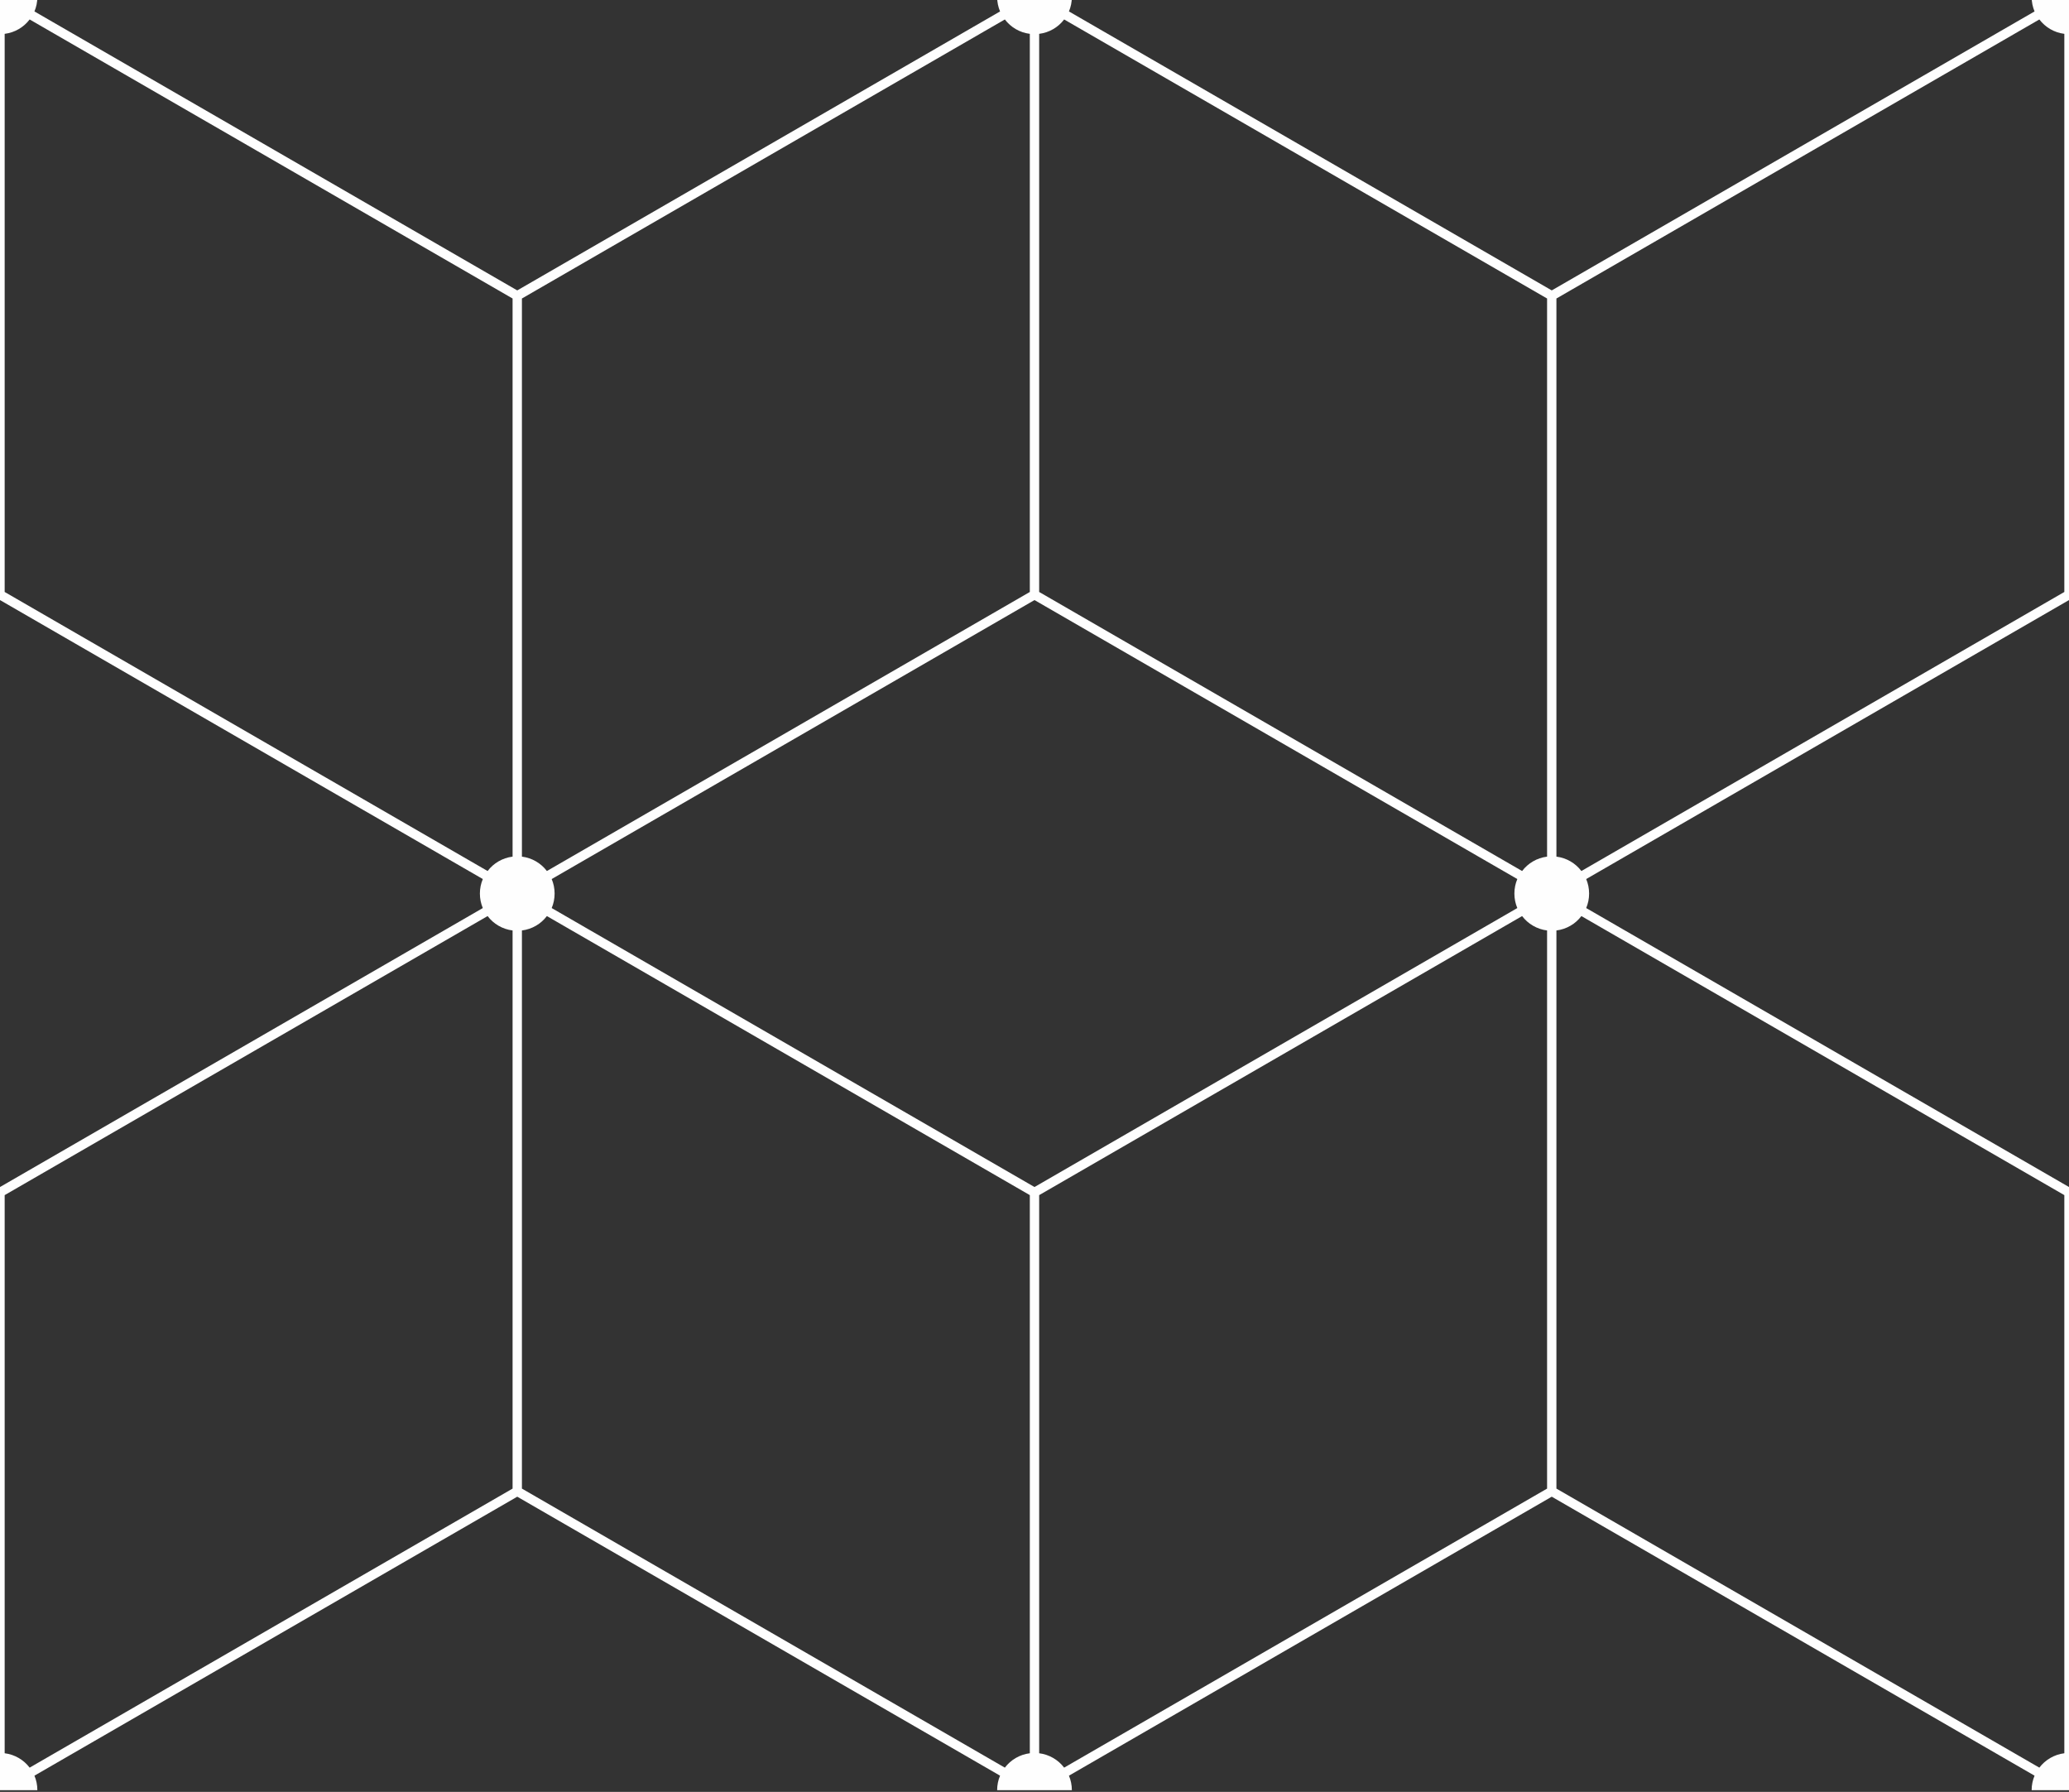 <svg width="276" height="239" viewBox="0 0 276 239" fill="none" xmlns="http://www.w3.org/2000/svg">
<rect x="0" y="0" width="276" height="239" fill="#333333" stroke="none"/>
<g clip-path="url(#clip0_8784_91538)">
<path fill-rule="evenodd" clip-rule="evenodd" d="M827.377 78.957L762.954 116.176C762.165 115.137 760.982 114.429 759.623 114.257V39.814L824.046 2.595C824.836 3.634 826.018 4.343 827.377 4.514V78.957ZM827.377 159.405V233.848C826.018 234.02 824.836 234.728 824.046 235.767L759.623 198.549V124.105C760.982 123.934 762.165 123.225 762.954 122.186L827.377 159.405ZM758.377 114.257C757.018 114.429 755.836 115.137 755.046 116.176L690.624 78.957V4.514C691.982 4.343 693.164 3.634 693.955 2.595L724.189 20.062L758.377 39.814V114.257ZM758.377 198.549L693.955 235.767C693.164 234.728 691.982 234.02 690.624 233.848V159.405L724.812 139.653L755.046 122.186C755.836 123.225 757.018 123.934 758.377 124.105V198.549ZM690 158.325L625.594 121.116C625.845 120.52 625.984 119.867 625.984 119.182C625.984 118.495 625.845 117.842 625.595 117.247L690 80.037L754.406 117.247C754.155 117.842 754.016 118.495 754.016 119.182C754.016 119.867 754.155 120.52 754.406 121.116L690 158.325ZM689.377 233.848C688.018 234.02 686.836 234.728 686.046 235.767L621.623 198.549V124.105C622.983 123.934 624.164 123.225 624.955 122.186L689.377 159.405V233.848ZM621.623 39.814L686.046 2.595C686.836 3.634 688.018 4.343 689.377 4.514V78.957L624.955 116.176C624.164 115.137 622.983 114.429 621.623 114.257V39.814ZM620.377 114.257C619.017 114.429 617.836 115.137 617.046 116.176L552.623 78.957V4.514C553.983 4.343 555.164 3.634 555.954 2.595L586.188 20.062L620.377 39.814V114.257ZM620.377 198.549L555.954 235.767C555.164 234.728 553.983 234.02 552.623 233.848V159.405L586.812 139.653L617.046 122.186C617.836 123.225 619.017 123.934 620.377 124.105V198.549ZM552 158.325L487.594 121.116C487.845 120.52 487.984 119.867 487.984 119.182C487.984 118.495 487.845 117.842 487.594 117.247L552 80.037L616.405 117.247C616.155 117.842 616.016 118.495 616.016 119.182C616.016 119.867 616.155 120.52 616.406 121.116L552 158.325ZM551.377 233.848C550.017 234.02 548.837 234.728 548.046 235.767L483.623 198.549V124.105C484.983 123.934 486.164 123.225 486.955 122.186L551.377 159.405V233.848ZM483.623 39.814L548.046 2.595C548.836 3.634 550.017 4.343 551.377 4.514V78.957L486.955 116.176C486.164 115.137 484.983 114.429 483.623 114.257V39.814ZM482.378 114.257C481.017 114.429 479.836 115.137 479.045 116.176L414.623 78.957V4.514C415.983 4.343 417.164 3.634 417.954 2.595L448.189 20.062L482.378 39.814V114.257ZM482.378 198.549L417.955 235.767C417.164 234.728 415.983 234.02 414.623 233.848V159.405L448.811 139.653L479.046 122.186C479.836 123.225 481.018 123.934 482.378 124.105V198.549ZM414 158.325L349.595 121.116C349.845 120.52 349.984 119.867 349.984 119.182C349.984 118.495 349.845 117.842 349.595 117.247L414 80.037L478.406 117.247C478.155 117.842 478.016 118.495 478.016 119.182C478.016 119.867 478.155 120.52 478.406 121.116L414 158.325ZM413.377 233.848C412.017 234.02 410.836 234.728 410.045 235.767L345.623 198.549V124.105C346.983 123.934 348.164 123.225 348.955 122.186L413.377 159.405V233.848ZM345.623 39.814L410.045 2.595C410.836 3.634 412.017 4.343 413.377 4.514V78.957L348.955 116.176C348.164 115.137 346.983 114.429 345.623 114.257V39.814ZM344.377 114.257C343.017 114.429 341.836 115.137 341.045 116.176L276.623 78.957V4.514C277.983 4.343 279.163 3.634 279.954 2.595L310.189 20.062L344.377 39.814V114.257ZM344.377 198.549L279.954 235.767C279.163 234.728 277.983 234.02 276.623 233.848V159.405L310.811 139.653L341.045 122.186C341.836 123.225 343.017 123.934 344.377 124.105V198.549ZM276 158.325L211.594 121.116C211.845 120.52 211.984 119.867 211.984 119.182C211.984 118.495 211.845 117.842 211.595 117.247L276 80.037L340.406 117.247C340.155 117.842 340.016 118.495 340.016 119.182C340.016 119.867 340.155 120.52 340.406 121.116L276 158.325ZM275.377 233.848C274.017 234.02 272.836 234.728 272.045 235.767L207.623 198.549V124.105C208.983 123.934 210.164 123.225 210.954 122.186L275.377 159.405V233.848ZM207.623 39.814L272.045 2.595C272.836 3.634 274.017 4.343 275.377 4.514V78.957L210.954 116.176C210.164 115.137 208.983 114.429 207.623 114.257V39.814ZM206.377 114.257C205.017 114.429 203.836 115.137 203.045 116.176L138.623 78.957V4.514C139.982 4.343 141.164 3.634 141.954 2.595L172.189 20.062L206.377 39.814V114.257ZM206.377 198.549L141.954 235.767C141.164 234.728 139.982 234.02 138.623 233.848V159.405L172.812 139.653L203.045 122.186C203.836 123.225 205.017 123.934 206.377 124.105V198.549ZM138 158.325L73.594 121.116C73.845 120.52 73.984 119.867 73.984 119.182C73.984 118.495 73.845 117.842 73.594 117.247L138 80.037L202.406 117.247C202.155 117.842 202.016 118.495 202.016 119.182C202.016 119.867 202.155 120.52 202.406 121.116L138 158.325ZM137.376 233.848C136.017 234.02 134.836 234.728 134.045 235.767L69.623 198.549V124.105C70.982 123.934 72.164 123.225 72.954 122.186L137.376 159.405V233.848ZM69.623 39.814L134.045 2.595C134.836 3.634 136.017 4.343 137.376 4.514V78.957L72.954 116.176C72.165 115.137 70.982 114.429 69.623 114.257V39.814ZM68.377 114.257C67.017 114.429 65.835 115.137 65.046 116.176L0.623 78.957V4.514C1.982 4.343 3.164 3.634 3.954 2.595L34.188 20.062L68.377 39.814V114.257ZM68.377 198.549L3.954 235.767C3.164 234.728 1.982 234.02 0.623 233.848V159.405L34.811 139.653L65.046 122.186C65.835 123.225 67.017 123.934 68.377 124.105V198.549ZM823.016 -0.41C823.016 0.276 823.155 0.929 823.406 1.524L759 38.734L694.594 1.524C694.845 0.929 694.984 0.276 694.984 -0.41H690H685.016C685.016 0.276 685.155 0.929 685.406 1.524L621 38.734L556.594 1.524C556.844 0.929 556.984 0.276 556.984 -0.41H552H547.016C547.016 0.276 547.155 0.929 547.405 1.524L483 38.734L418.595 1.524C418.845 0.929 418.984 0.276 418.984 -0.41H414H409.017C409.017 0.276 409.155 0.929 409.405 1.524L345 38.734L280.595 1.524C280.845 0.929 280.983 0.276 280.983 -0.41H276H271.016C271.016 0.276 271.156 0.929 271.406 1.524L207 38.734L142.594 1.524C142.845 0.929 142.984 0.276 142.984 -0.41H138H133.016C133.016 0.276 133.155 0.929 133.406 1.524L69 38.734L4.594 1.524C4.845 0.929 4.984 0.276 4.984 -0.41H0V4.577V79.317V80.037L64.406 117.247C64.155 117.842 64.016 118.495 64.016 119.182C64.016 119.867 64.155 120.52 64.406 121.116L0 158.325V159.045V159.764V233.785V238.773H4.984C4.984 238.086 4.845 237.433 4.594 236.838L69 199.628L133.406 236.838C133.155 237.433 133.016 238.086 133.016 238.773H138H142.984C142.984 238.086 142.845 237.433 142.594 236.838L207 199.628L271.406 236.838C271.156 237.433 271.016 238.086 271.016 238.773H276H280.983C280.983 238.086 280.845 237.433 280.595 236.838L345 199.628L409.405 236.838C409.155 237.433 409.017 238.086 409.017 238.773H414H418.984C418.984 238.086 418.845 237.433 418.595 236.838L483 199.628L547.405 236.838C547.155 237.433 547.016 238.086 547.016 238.773H552H556.984C556.984 238.086 556.844 237.433 556.594 236.838L621 199.628L685.406 236.838C685.155 237.433 685.016 238.086 685.016 238.773H690H694.984C694.984 238.086 694.845 237.433 694.594 236.838L759 199.628L823.406 236.838C823.155 237.433 823.016 238.086 823.016 238.773H828V233.785V159.764V159.045V158.325L763.594 121.116C763.845 120.52 763.984 119.867 763.984 119.182C763.984 118.495 763.845 117.842 763.594 117.247L828 80.037V79.317V4.577V-0.41H823.016Z" fill="#FEFEFE"/>
</g>
<defs>
<clipPath id="clip0_8784_91538">
<rect width="276" height="239" fill="white"/>
</clipPath>
</defs>
</svg>
